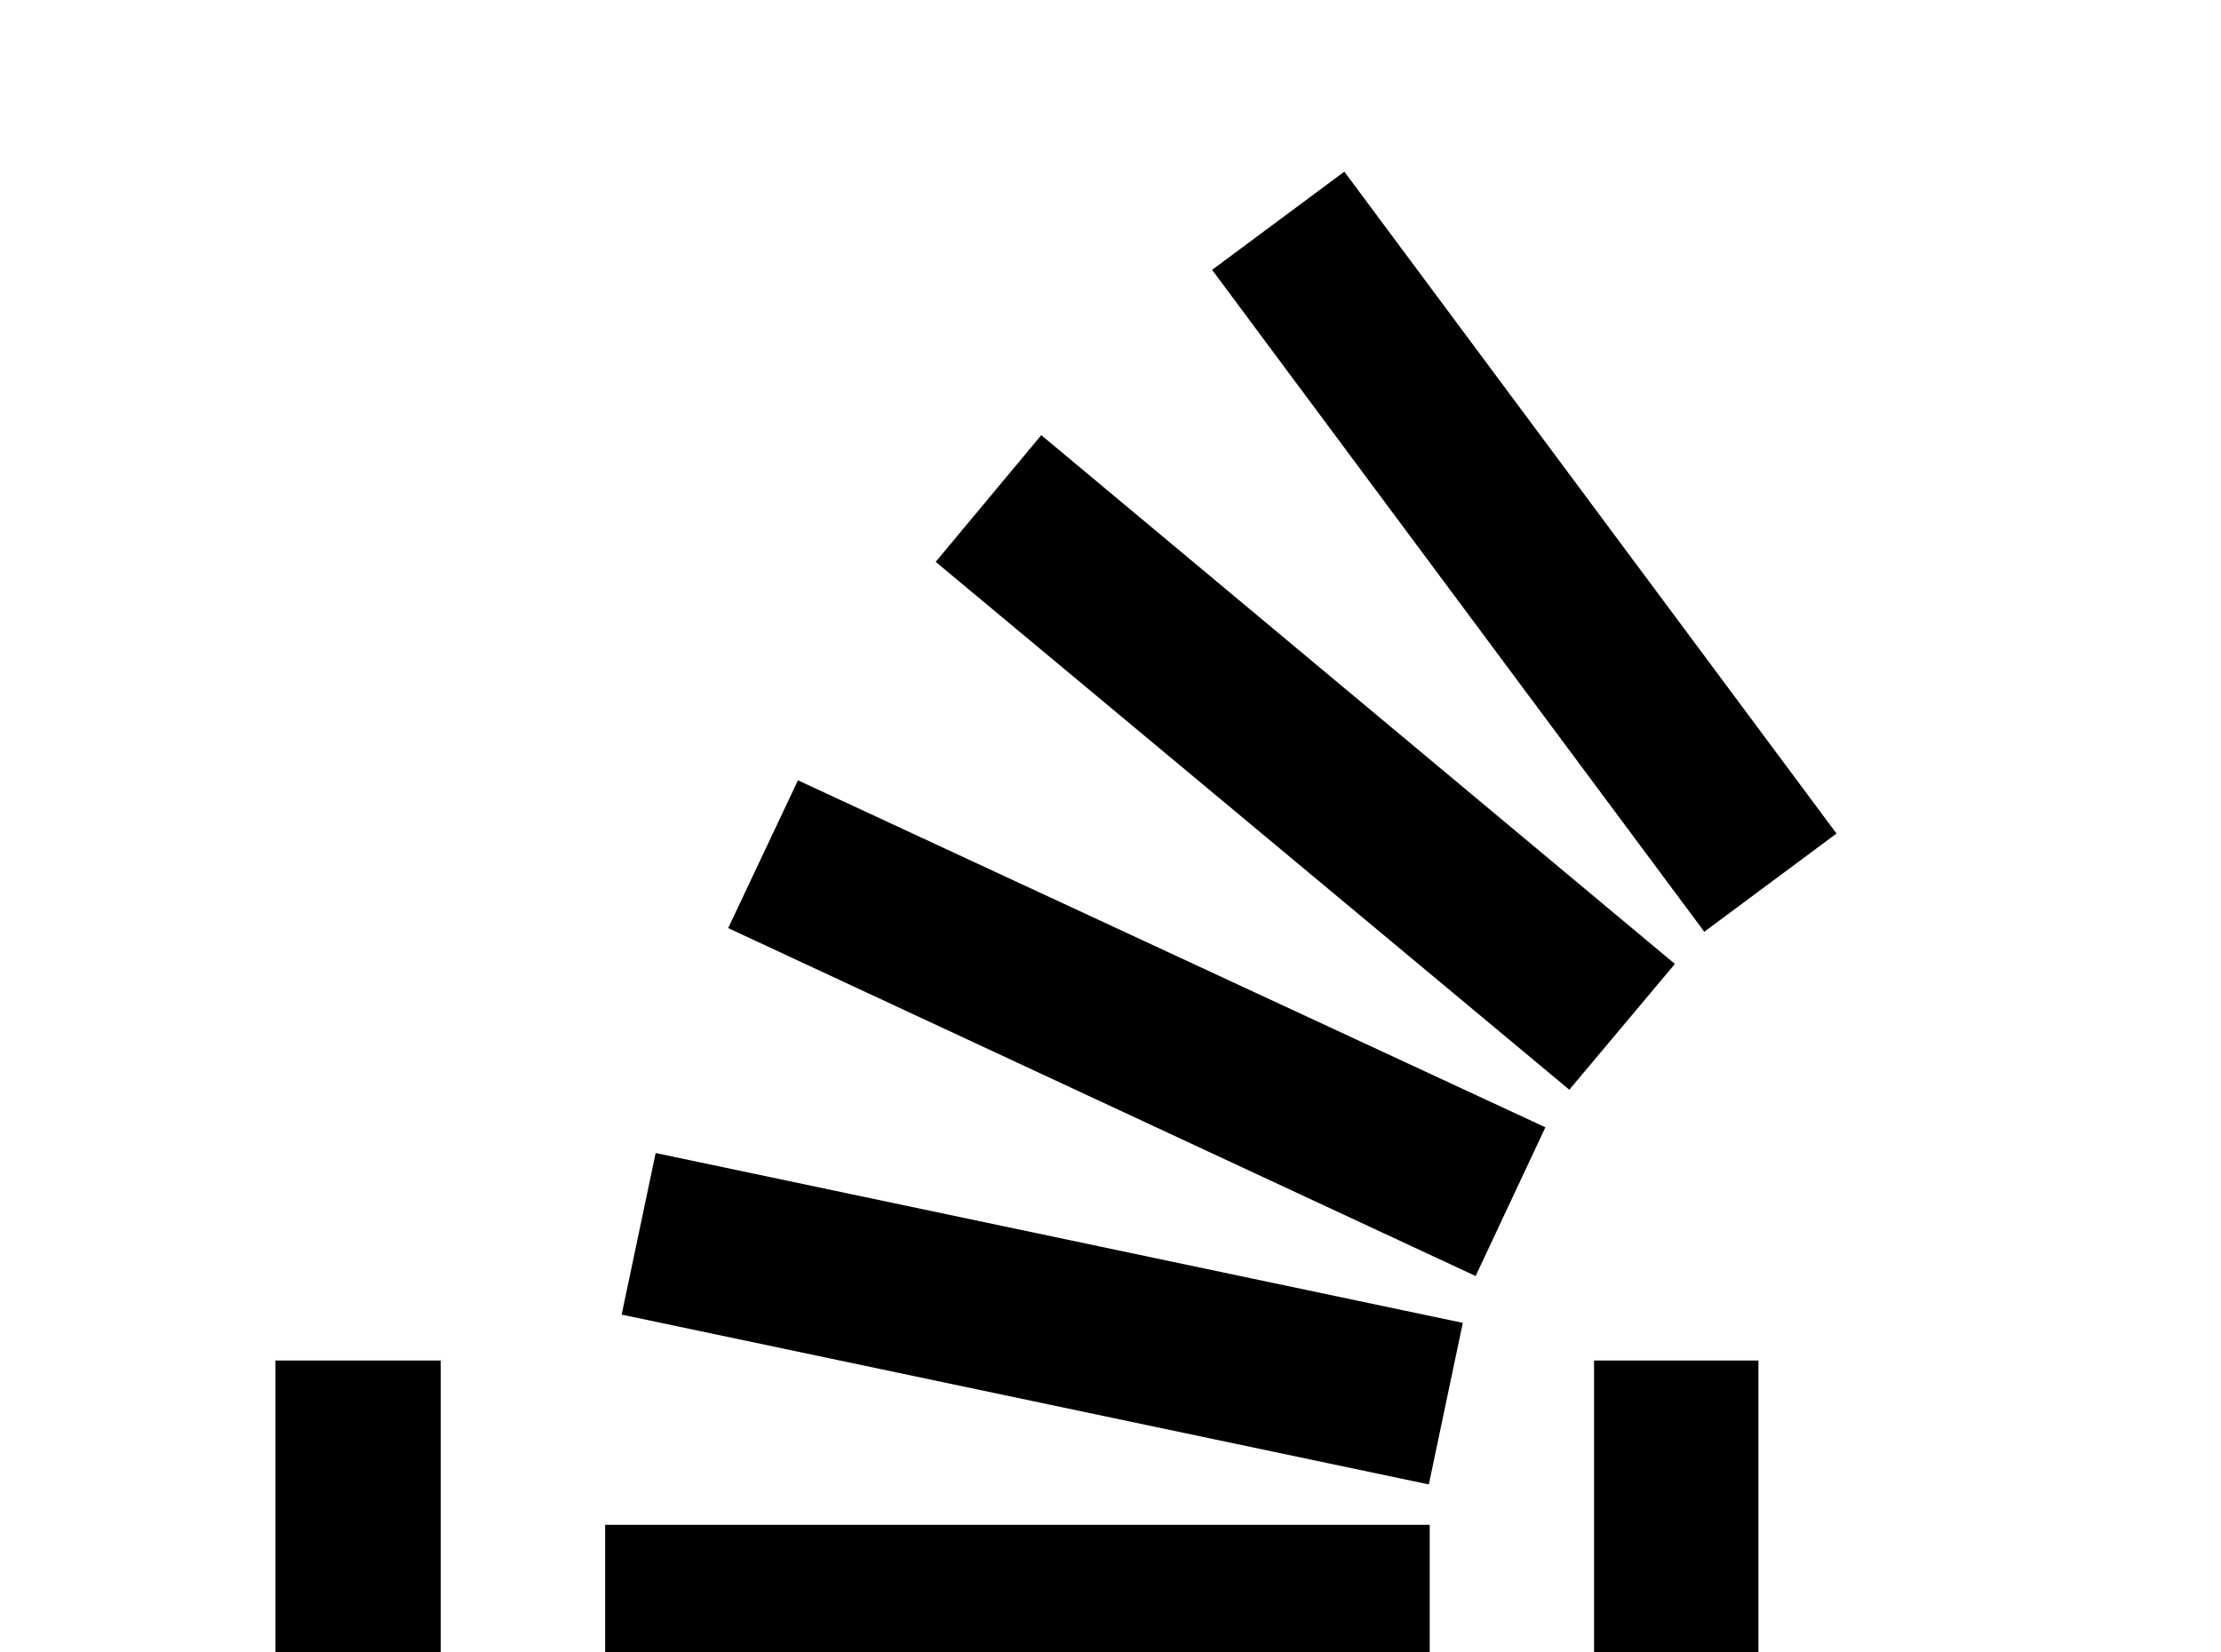 <!-- Generated by IcoMoon.io -->
<svg version="1.1" xmlns="http://www.w3.org/2000/svg" width="43" height="32" viewBox="0 0 43 32">
<title>stackoverflow</title>
<path d="M30.862 35.911v-9.564h3.182v12.764h-28.711v-12.764h3.2v9.564h22.329M12.036 25.458l0.658-3.129 15.627 3.289-0.658 3.129-15.627-3.289M14.098 17.973l1.351-2.862 14.471 6.72-1.351 2.88-14.471-6.738M18.116 10.88l2.044-2.453 12.267 10.24-2.044 2.436-12.267-10.222M26.027 3.324l9.529 12.818-2.56 1.902-9.529-12.818 2.56-1.902M11.716 32.729v-3.2h15.964v3.2h-15.964z"></path>
</svg>
